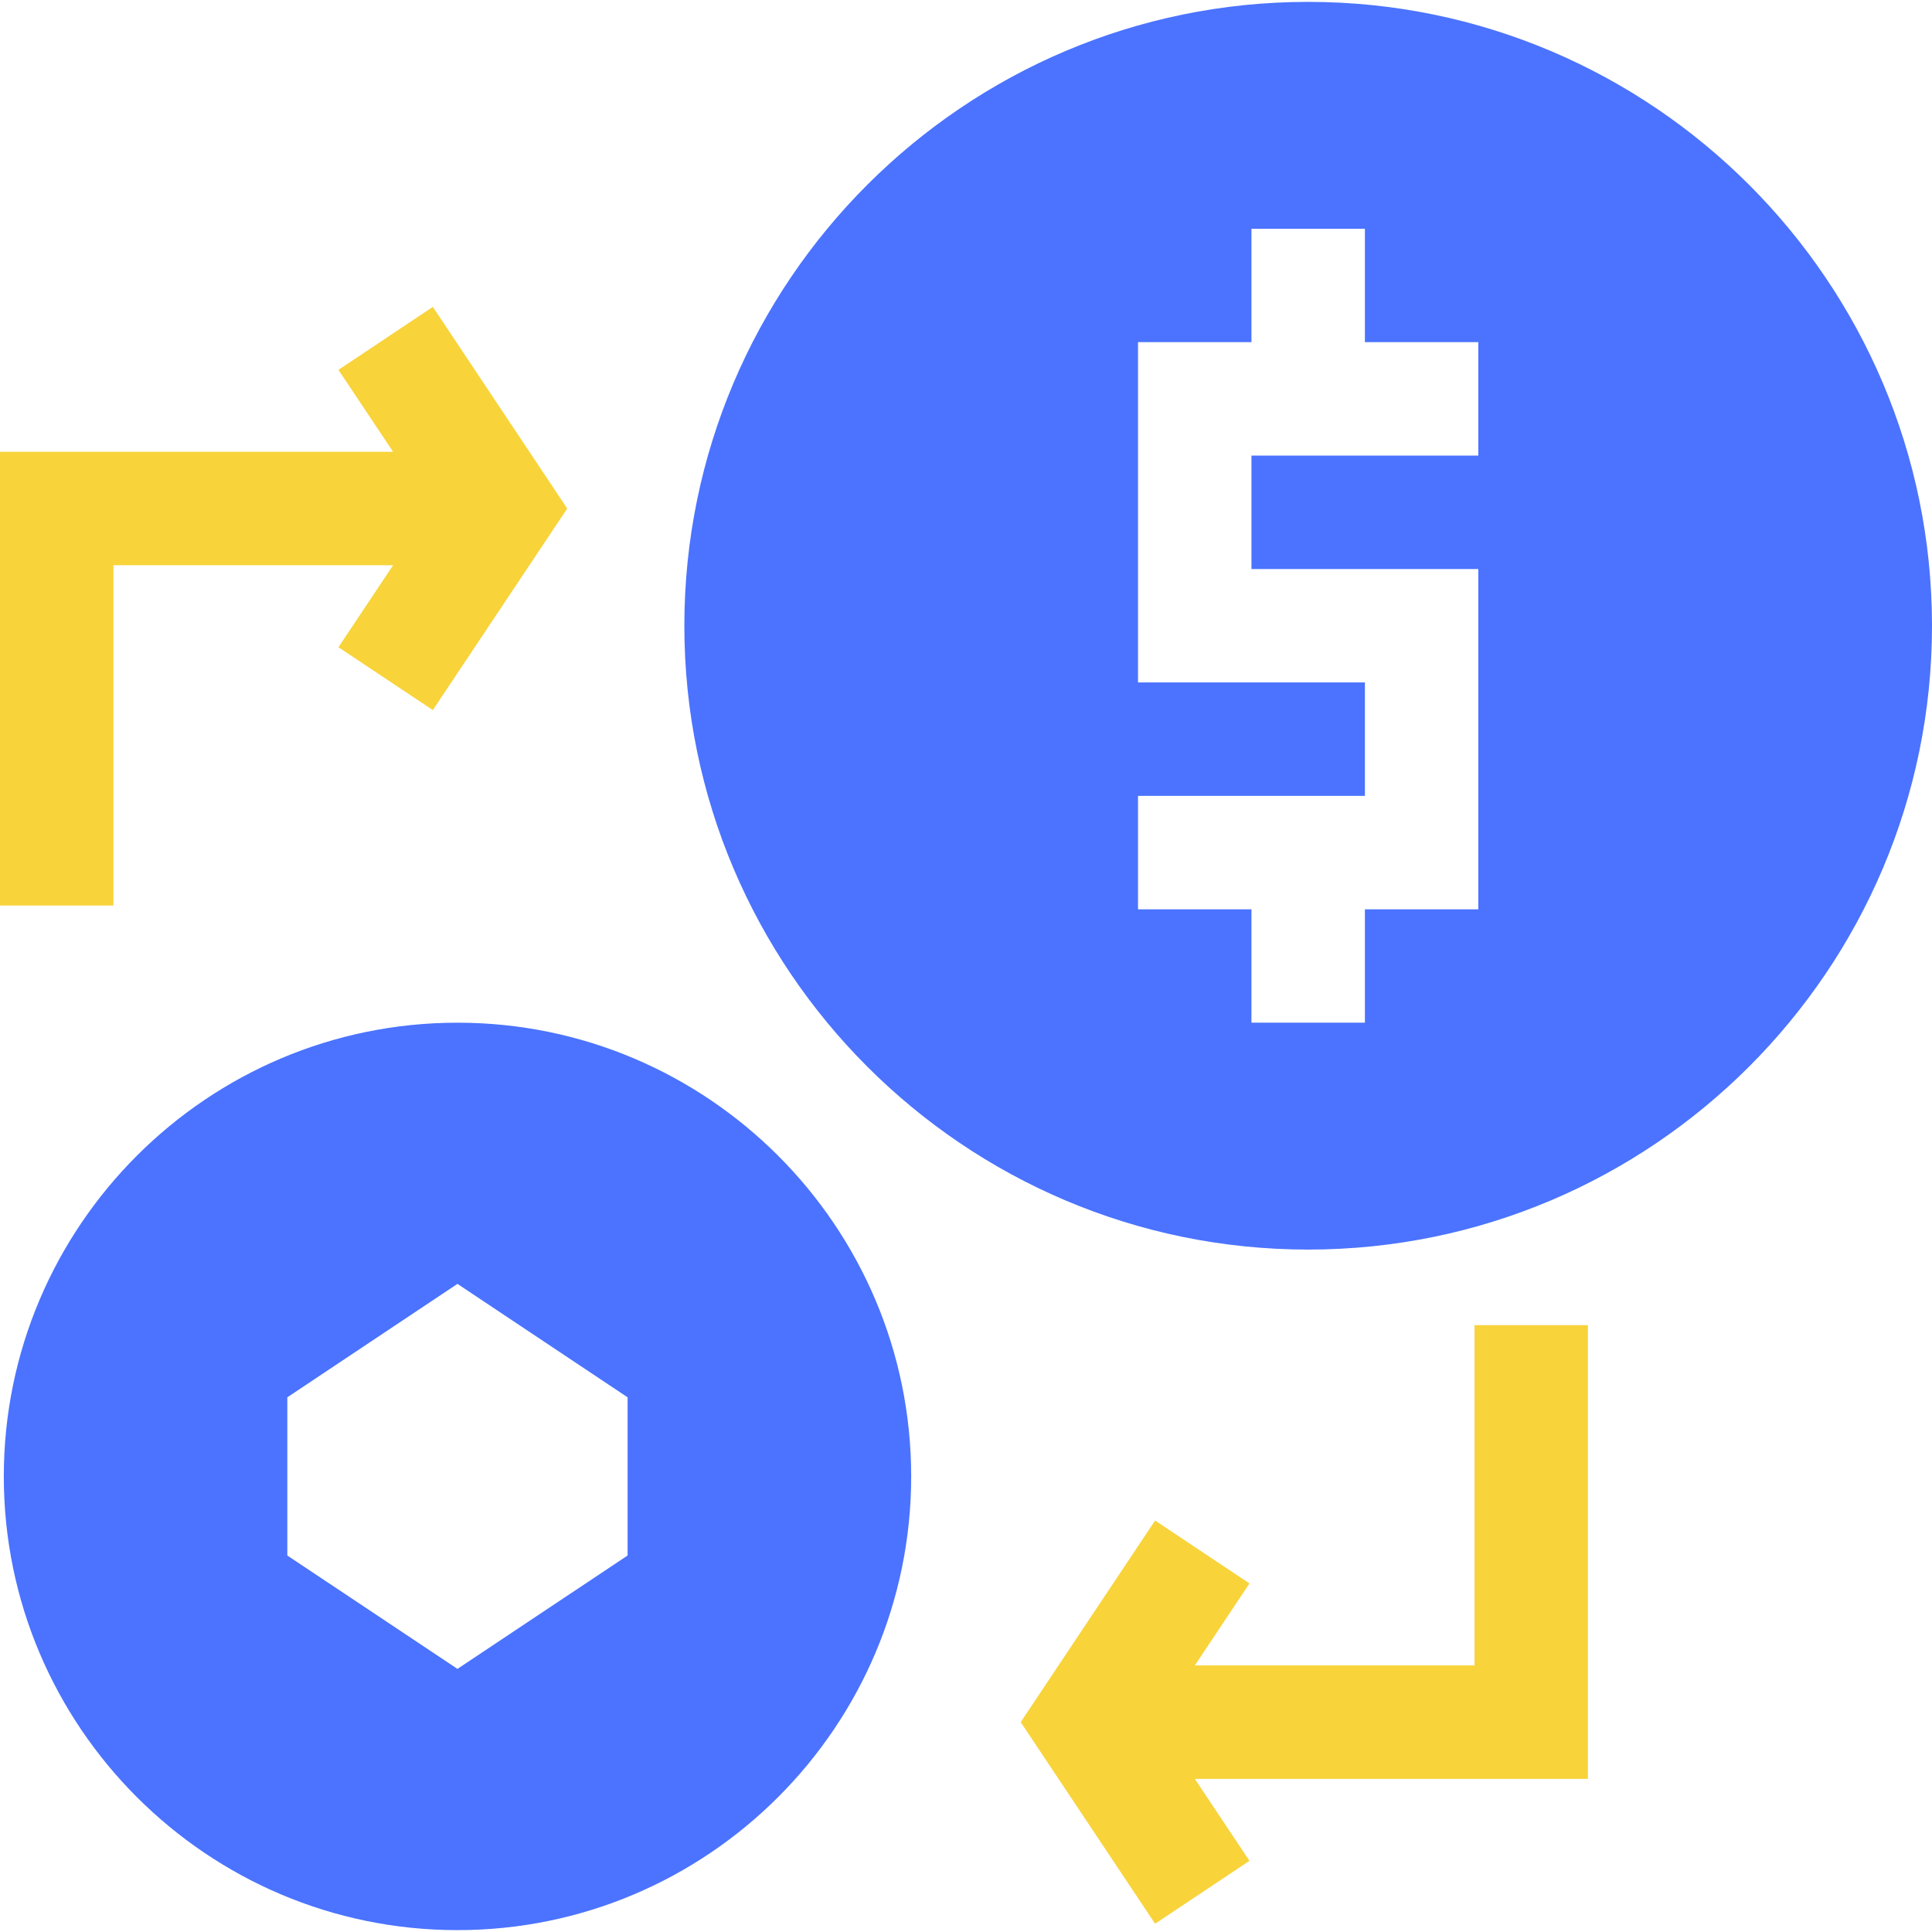 <svg width="32" height="32" viewBox="0 0 32 32" fill="none" xmlns="http://www.w3.org/2000/svg">
<g clip-path="url(#clip0_12257_4297)">
<path d="M7.577 16.939C3.434 16.939 0.063 20.31 0.063 24.454C0.063 28.598 3.434 31.969 7.577 31.969C11.721 31.969 15.092 28.598 15.092 24.454C15.092 20.31 11.721 16.939 7.577 16.939ZM10.395 25.764L7.577 27.642L4.759 25.764V23.144L7.577 21.265L10.395 23.144V25.764ZM21.667 0.031C15.97 0.031 11.335 4.666 11.335 10.364C11.335 16.061 15.97 20.697 21.667 20.697C27.365 20.697 32 16.061 32 10.364C32 4.666 27.365 0.031 21.667 0.031ZM24.485 7.546H20.728V9.425H24.485V15.061H22.607V16.939H20.728V15.061H18.849V13.182H22.607V11.303H18.849V5.667H20.728V3.789H22.607V5.667H24.485V7.546Z" fill="#4B73FF"/>
<path d="M1.879 9.362H6.511L5.606 10.72L7.169 11.761L9.395 8.423L7.169 5.083L5.606 6.126L6.511 7.483H0V14.998H1.879V9.362ZM24.423 27.585H19.79L20.695 26.227L19.132 25.185L16.906 28.524L19.132 31.863L20.695 30.821L19.79 29.464H26.301V21.949H24.423V27.585Z" fill="#F8D33A"/>
</g>
<defs>
<clipPath id="clip0_12257_4297">
<rect width="32" height="32" fill="white"/>
</clipPath>
</defs>
</svg>
